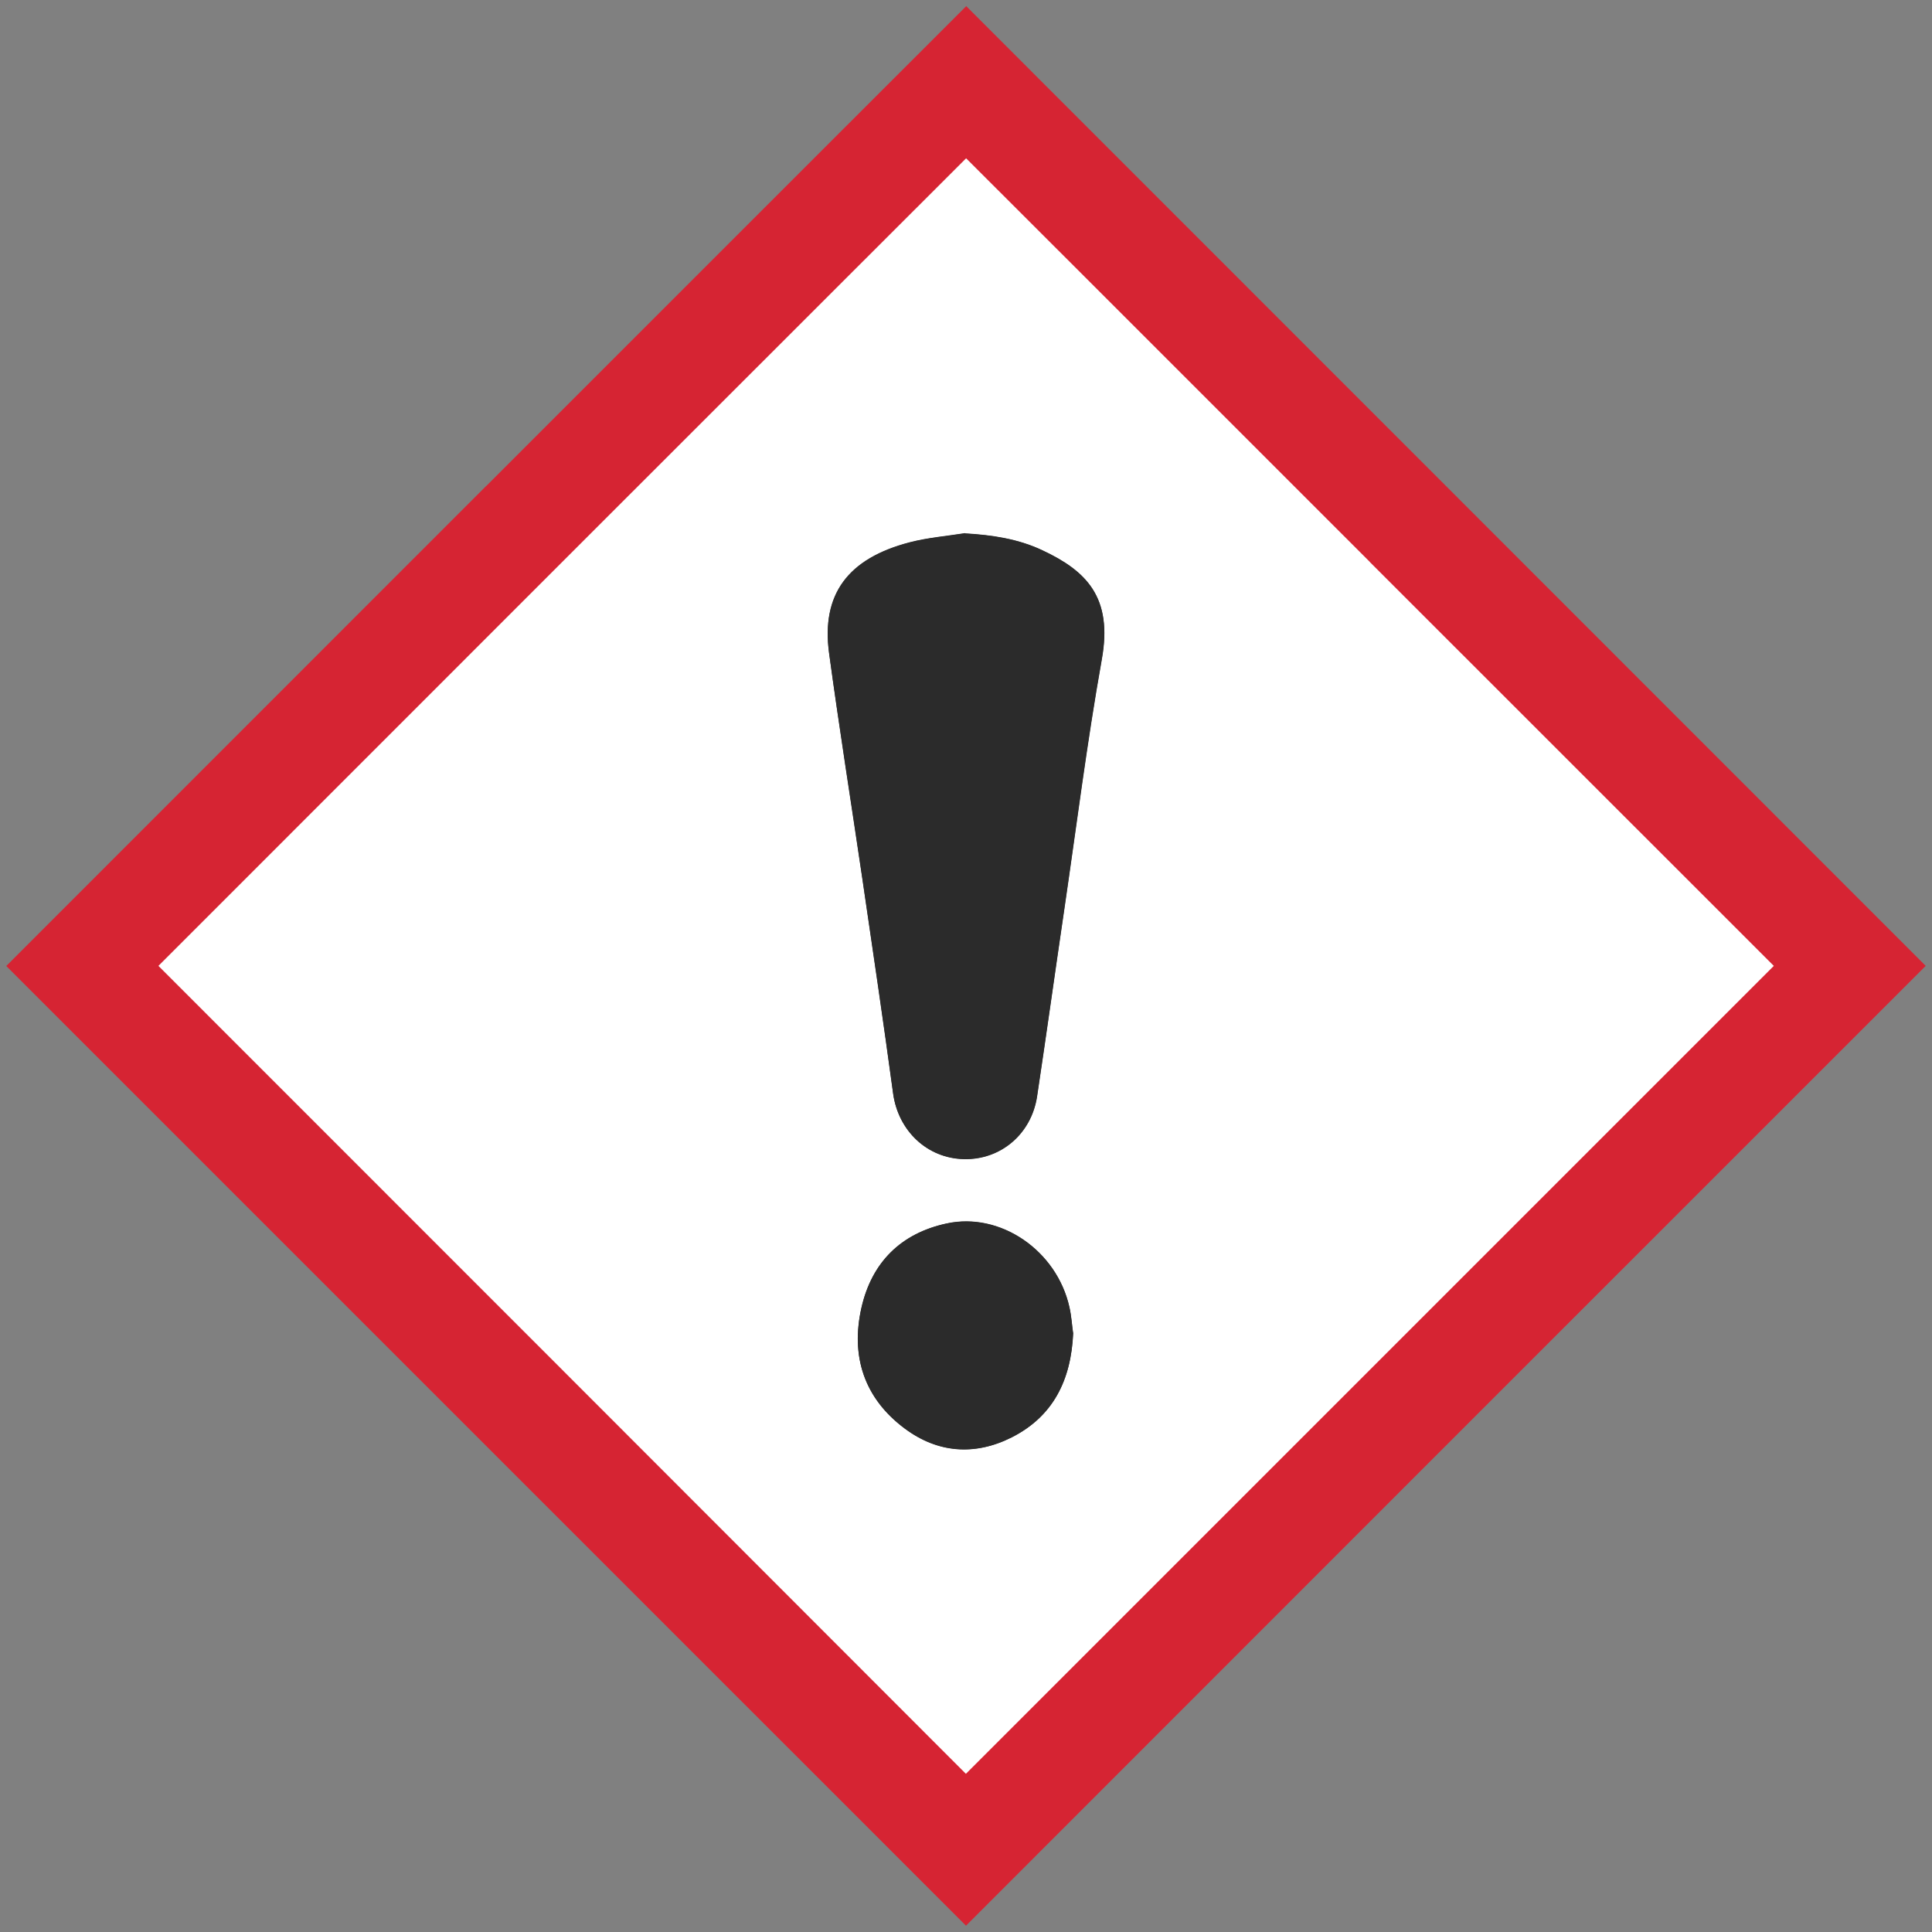 <svg width="50" height="50" viewBox="0 0 50 50" fill="none" xmlns="http://www.w3.org/2000/svg">
<rect x="0" y="0" width="50" height="50" fill="#808080" stroke="none"/>
<g clip-path="url(#clip0_292_14770)">
<path d="M25.003 2.083L2.17 24.916L25.003 47.749L47.836 24.916L25.003 2.083Z" fill="white"/>
<path fill-rule="evenodd" clip-rule="evenodd" d="M24.981 13.803C24.506 13.878 24.022 13.915 23.556 14.037C21.944 14.453 21.253 15.387 21.459 16.909C21.725 18.862 22.038 20.806 22.322 22.756C22.594 24.603 22.866 26.45 23.116 28.3C23.247 29.265 23.991 29.978 24.947 30C25.9 30.021 26.694 29.35 26.841 28.375C27.084 26.759 27.309 25.137 27.547 23.521C27.863 21.368 28.134 19.206 28.516 17.065C28.803 15.465 28.122 14.781 26.975 14.243C26.35 13.95 25.678 13.85 24.984 13.809L24.981 13.803ZM27.772 34.493C27.744 34.309 27.731 34.065 27.678 33.831C27.35 32.359 25.887 31.359 24.5 31.662C23.309 31.918 22.562 32.675 22.297 33.837C22.012 35.09 22.359 36.181 23.413 36.965C24.269 37.606 25.231 37.675 26.184 37.197C27.25 36.656 27.722 35.725 27.775 34.493H27.772Z" fill="#2B2B2B"/>
<path fill-rule="evenodd" clip-rule="evenodd" d="M24.98 13.803C25.677 13.844 26.349 13.944 26.971 14.238C28.118 14.775 28.799 15.456 28.512 17.059C28.127 19.203 27.859 21.363 27.543 23.516C27.305 25.134 27.081 26.753 26.837 28.369C26.69 29.344 25.896 30.016 24.943 29.994C23.99 29.972 23.243 29.259 23.112 28.294C22.862 26.444 22.587 24.597 22.318 22.75C22.03 20.8 21.721 18.856 21.456 16.903C21.249 15.381 21.94 14.447 23.552 14.031C24.018 13.912 24.502 13.872 24.977 13.797L24.98 13.803Z" fill="#2B2B2B"/>
<path fill-rule="evenodd" clip-rule="evenodd" d="M27.772 34.497C27.719 35.728 27.25 36.659 26.182 37.2C25.229 37.681 24.266 37.609 23.41 36.969C22.36 36.184 22.01 35.094 22.294 33.841C22.56 32.678 23.31 31.922 24.497 31.666C25.888 31.366 27.35 32.366 27.675 33.834C27.729 34.069 27.741 34.312 27.769 34.497H27.772Z" fill="#2B2B2B"/>
<path d="M12.578 12.581L0.162 25L12.581 37.419L25 49.837L37.418 37.415L49.837 24.997L37.422 12.578C30.593 5.75 25.006 0.159 25.006 0.159C25.006 0.159 19.409 5.75 12.581 12.581H12.578ZM35.453 14.547L45.906 24.997L35.453 35.45L24.997 45.906L14.55 35.45L4.1 24.997L14.55 14.544C20.297 8.797 25.003 4.097 25.003 4.097C25.003 4.097 29.709 8.797 35.456 14.547H35.453Z" fill="#D62433"/>
</g>
<defs>
<clipPath id="clip0_292_14770">
<rect width="50" height="50" fill="white"/>
</clipPath>
</defs>
</svg>
